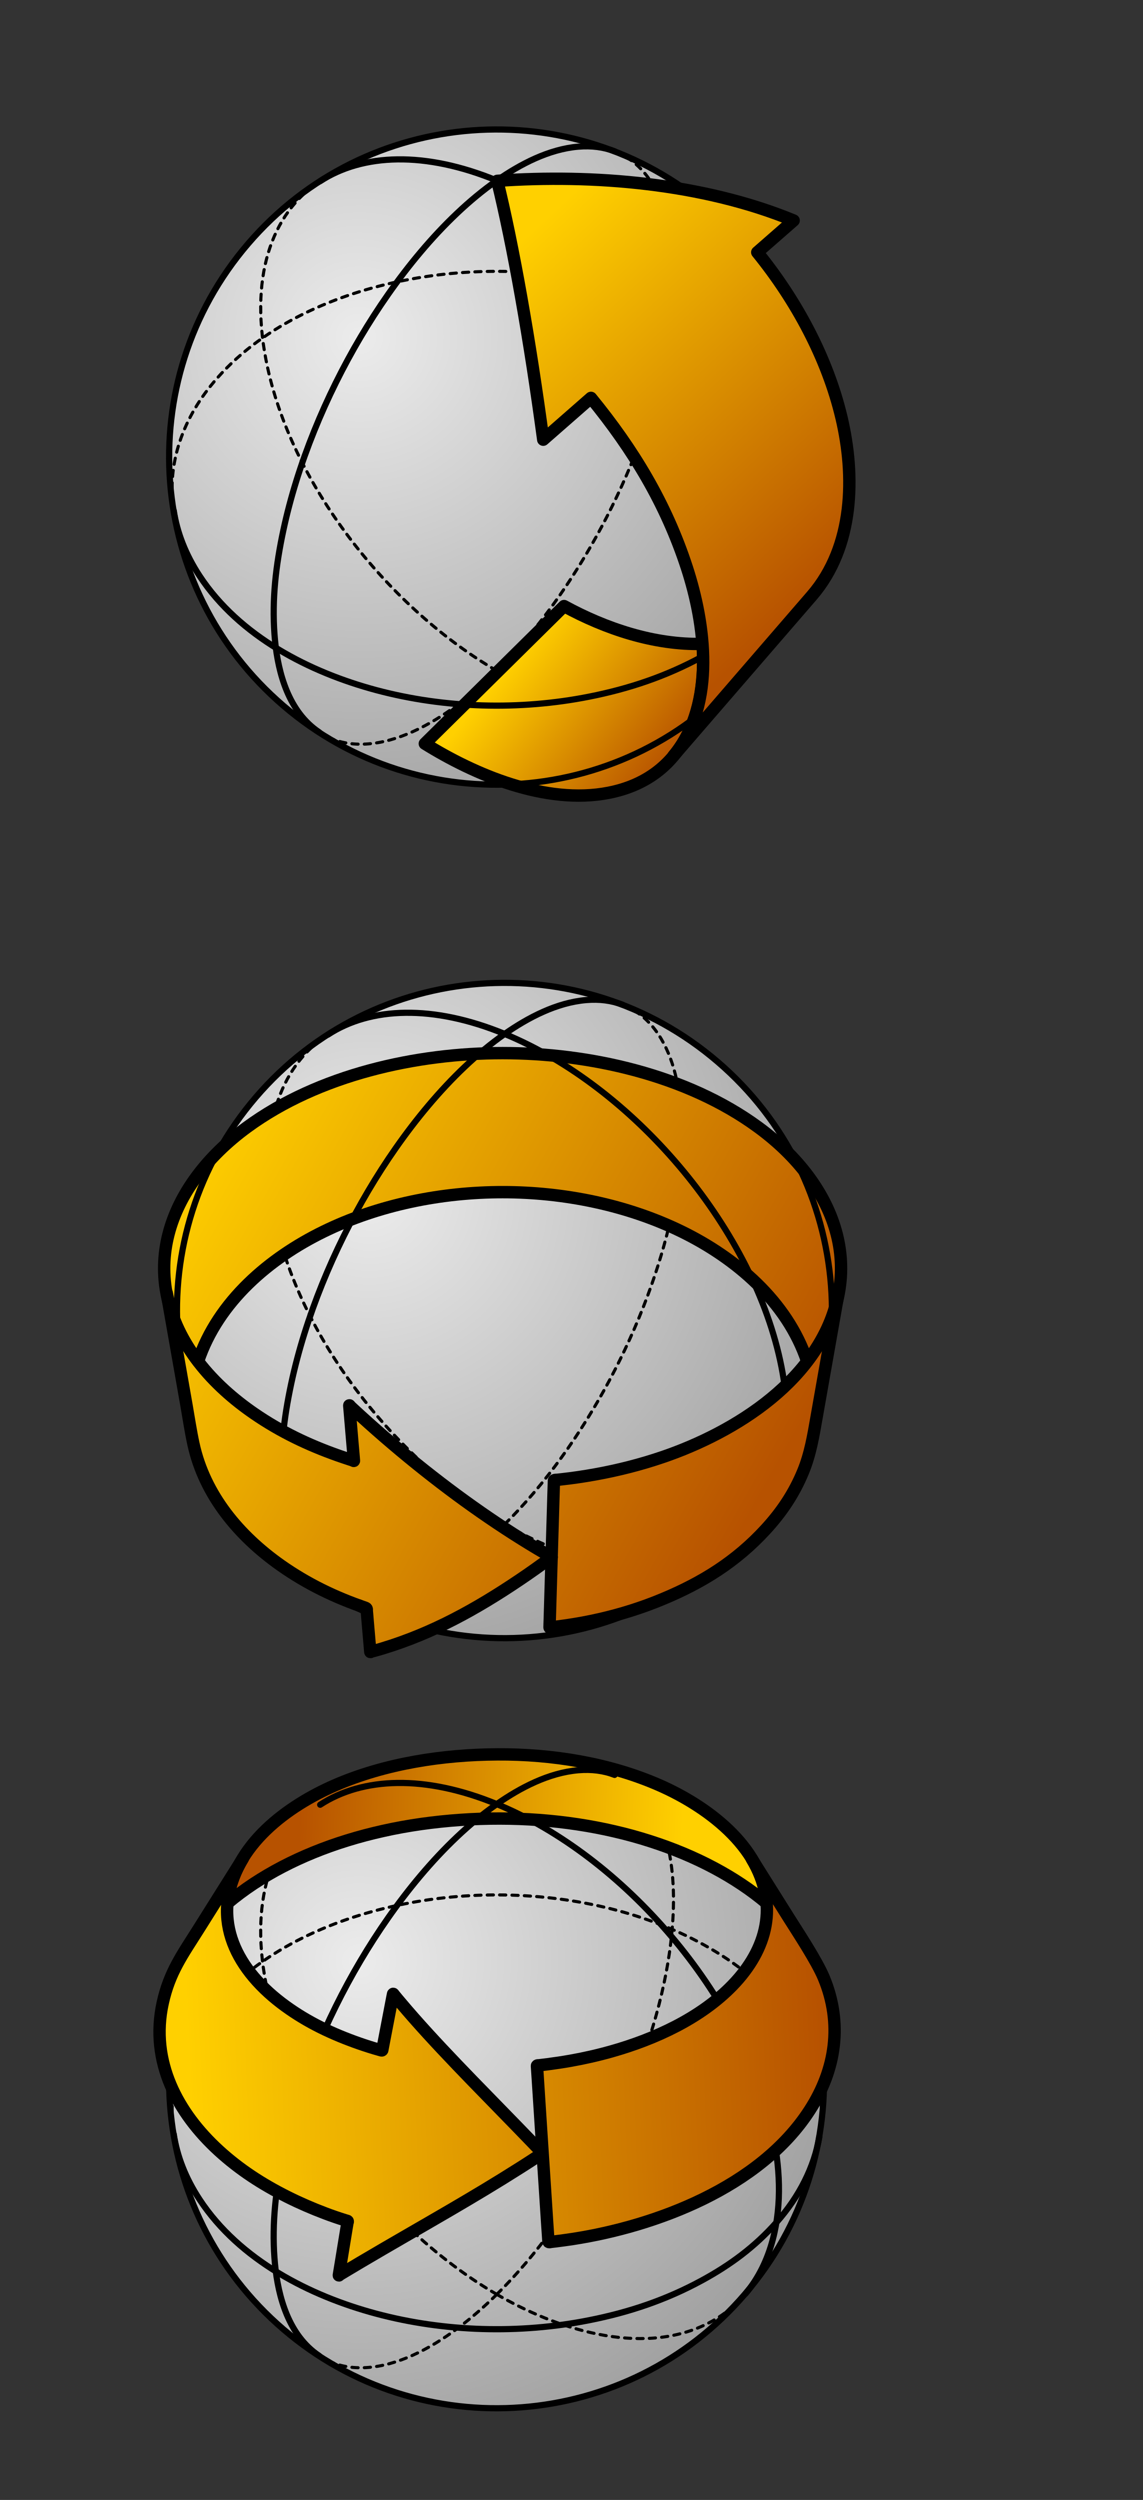 <svg xmlns="http://www.w3.org/2000/svg" xmlns:xlink="http://www.w3.org/1999/xlink" id="Layer_1" width="131.949" height="288.435" x="0" y="0" enable-background="new 0 0 131.949 288.435" version="1.0" viewBox="0 0 131.949 288.435" xml:space="preserve"><rect x="0" y="0" width="131.949" height="288.435" fill="#333333" stroke="none"/><g><defs><path id="SVGID_1_" d="M28.633,28.131C15.042,43.975,16.87,67.834,32.714,81.426c15.841,13.587,39.696,11.767,53.291-4.067 c13.603-15.844,11.782-39.713-4.065-53.309c-7.129-6.117-15.883-9.111-24.594-9.111C46.696,14.938,36.11,19.414,28.633,28.131"/></defs><clipPath id="SVGID_2_"><use overflow="visible" xlink:href="#SVGID_1_"/></clipPath><radialGradient id="SVGID_3_" cx="-328.328" cy="443.367" r="1" gradientTransform="matrix(57.92 0 0 -57.92 19058.252 25718.553)" gradientUnits="userSpaceOnUse"><stop offset="0" stop-color="#ECECEC"/><stop offset="1" stop-color="#A2A2A2"/></radialGradient><rect width="84.565" height="80.074" x="15.042" y="14.938" fill="url(#SVGID_3_)" clip-path="url(#SVGID_2_)"/></g><g><defs><rect id="SVGID_4_" width="85.993" height="85.987" x="14.328" y="9.74"/></defs><clipPath id="SVGID_5_"><use overflow="visible" xlink:href="#SVGID_4_"/></clipPath><path fill="none" stroke="#000" stroke-dasharray=".714 .714" stroke-linecap="round" stroke-linejoin="round" stroke-width=".357" d="M57.352,77.395c6.551,3.809,16.43,7.283,24.266,3.402c1.789-0.89,3.271-2.081,4.463-3.502" clip-path="url(#SVGID_5_)"/><path fill="none" stroke="#000" stroke-dasharray=".714 .714" stroke-linecap="round" stroke-linejoin="round" stroke-width=".357" d="M57.352,77.395C45.17,70.312,33.978,56.51,30.894,42.429c-2.246-10.249,0.389-17.832,6.069-21.527" clip-path="url(#SVGID_5_)"/><path fill="none" stroke="#000" stroke-dasharray=".714 .714" stroke-linecap="round" stroke-linejoin="round" stroke-width=".357" d="M94.595,59.187c0.728-4.266-0.168-8.715-2.931-12.912c-4.573-6.951-12.807-11.146-20.375-13.171 c-7.907-2.117-16.565-2.353-24.583-0.764c-7.815,1.546-16.098,5.03-21.617,11.268c-4.028,4.552-5.855,9.921-5.034,15.298" clip-path="url(#SVGID_5_)"/><path fill="none" stroke="#000" stroke-dasharray=".714 .714" stroke-linecap="round" stroke-linejoin="round" stroke-width=".357" d="M57.352,77.395c9.236-9.118,16.607-23.256,19.296-35.855c1.218-5.715,2.128-14.498-1.241-20.164 c-1.133-1.898-2.639-3.22-4.453-3.916" clip-path="url(#SVGID_5_)"/><path fill="none" stroke="#000" stroke-dasharray=".714 .714" stroke-linecap="round" stroke-linejoin="round" stroke-width=".357" d="M57.352,77.395c-2.756,2.724-6.116,5.419-9.718,7.03c-3.345,1.499-7.447,2.273-10.796,0.053" clip-path="url(#SVGID_5_)"/><path fill="none" stroke="#000" stroke-linecap="round" stroke-linejoin="round" stroke-width=".714" d="M86.08,77.295c1.484-1.771,2.518-3.899,3.135-6.233c1.088-4.145,0.817-8.521-0.078-12.61C85.719,42.84,72.057,26.885,57.351,20.83" clip-path="url(#SVGID_5_)"/><path fill="none" stroke="#000" stroke-linecap="round" stroke-linejoin="round" stroke-width=".714" d="M70.953,17.459c-1.256-0.485-2.66-0.668-4.19-0.539c-3.417,0.289-6.719,2.029-9.411,3.91" clip-path="url(#SVGID_5_)"/><path fill="none" stroke="#000" stroke-linecap="round" stroke-linejoin="round" stroke-width=".714" d="M36.962,20.901c4.912-3.195,12.106-3.481,20.389-0.071" clip-path="url(#SVGID_5_)"/><path fill="none" stroke="#000" stroke-linecap="round" stroke-linejoin="round" stroke-width=".714" d="M36.838,84.478c-0.214-0.143-0.425-0.296-0.632-0.464c-3.238-2.606-4.248-7.122-4.52-10.835c-0.3-4.092,0.168-7.99,1.018-11.967 c1.642-7.712,4.923-15.56,8.918-22.311c3.863-6.526,9.361-13.616,15.73-18.071" clip-path="url(#SVGID_5_)"/></g><g><defs><rect id="SVGID_6_" width="85.993" height="85.987" x="14.328" y="9.74"/></defs><clipPath id="SVGID_7_"><use overflow="visible" xlink:href="#SVGID_6_"/></clipPath><g clip-path="url(#SVGID_7_)"><defs><rect id="SVGID_8_" width="32.133" height="20.536" x="49.041" y="69.926"/></defs><clipPath id="SVGID_9_"><use overflow="visible" xlink:href="#SVGID_8_"/></clipPath><g clip-path="url(#SVGID_9_)"><defs><path id="SVGID_10_" d="M49.04,85.799c1.432,0.893,3.02,1.78,4.709,2.592l5.205,2.07l1.246-0.035 c6.026-0.461,11.946-2.36,17.194-5.648l2.742-1.917l0.07-0.161c0.854-2.584,1.107-5.49,0.896-8.41 c-5.588,0.146-11.221-1.761-15.99-4.362C59.754,75.217,54.395,80.508,49.04,85.799"/></defs><clipPath id="SVGID_11_"><use overflow="visible" xlink:href="#SVGID_10_"/></clipPath><linearGradient id="SVGID_12_" x1="-343.263" x2="-342.263" y1="427.822" y2="427.822" gradientTransform="matrix(-16.99 -13.476 -13.476 16.99 9.871 -11805.592)" gradientUnits="userSpaceOnUse"><stop offset="0" stop-color="#B75200"/><stop offset="1" stop-color="#FFD000"/></linearGradient><polygon fill="url(#SVGID_12_)" points="68.85 106.174 39.042 82.53 61.504 54.213 91.312 77.856" clip-path="url(#SVGID_11_)"/></g></g></g><g><defs><path id="SVGID_13_" d="M77.395,84.777c-5.248,3.288-11.168,5.188-17.194,5.648l-1.246,0.035l0.115,0.043 c2.759,0.863,5.63,1.375,8.426,1.274c0.935-0.032,1.858-0.133,2.771-0.311c4.332-0.847,7.183-3.195,8.877-6.305l0.994-2.303 h-0.002L77.395,84.777z"/></defs><clipPath id="SVGID_14_"><use overflow="visible" xlink:href="#SVGID_13_"/></clipPath><linearGradient id="SVGID_15_" x1="-343.263" x2="-342.263" y1="427.846" y2="427.846" gradientTransform="matrix(-16.99 -13.476 -13.476 16.99 8.371 -11803.709)" gradientUnits="userSpaceOnUse"><stop offset="0" stop-color="#B75200"/><stop offset="1" stop-color="#FFD000"/></linearGradient><polygon fill="url(#SVGID_15_)" points="71.955 102.191 54.563 88.396 67.135 72.548 84.527 86.344" clip-path="url(#SVGID_14_)"/></g><g><defs><rect id="SVGID_16_" width="85.993" height="85.987" x="14.328" y="9.74"/></defs><clipPath id="SVGID_17_"><use overflow="visible" xlink:href="#SVGID_16_"/></clipPath><path fill="none" stroke="#000" stroke-linecap="round" stroke-linejoin="round" stroke-width="1.428" d="M49.041,85.799c5.734,3.566,13.938,7.094,21.223,5.669c8.67-1.692,11.404-9.394,10.84-17.179 c-5.588,0.146-11.221-1.761-15.99-4.363C59.754,75.217,54.396,80.508,49.041,85.799z" clip-path="url(#SVGID_17_)"/><path fill="none" stroke="#000" stroke-linecap="round" stroke-linejoin="round" stroke-width=".714" d="M86.006,77.358C72.41,93.191,48.555,95.013,32.714,81.425c-15.844-13.591-17.672-37.45-4.081-53.294 c13.592-15.848,37.462-17.676,53.306-4.081C97.786,37.645,99.607,61.515,86.006,77.358z" clip-path="url(#SVGID_17_)"/><path fill="none" stroke="#000" stroke-linecap="round" stroke-linejoin="round" stroke-width=".714" d="M20.055,58.905c0.389,2.542,1.371,5.087,2.992,7.551c4.616,7.008,12.756,11.128,20.385,13.166 c7.908,2.114,16.558,2.346,24.572,0.757c4.599-0.91,8.861-2.335,13.003-4.584c3.278-1.781,6.127-3.873,8.618-6.69 c2.668-3.02,4.371-6.404,4.97-9.918" clip-path="url(#SVGID_17_)"/></g><g><defs><path id="SVGID_18_" d="M57.405,20.861c0.232,0.953,0.457,1.914,0.671,2.87c0.243,1.079,0.472,2.16,0.697,3.242 c0.496,2.418,0.956,4.841,1.385,7.27c0.478,2.691,0.92,5.383,1.338,8.082c0.432,2.8,0.836,5.599,1.214,8.404 c1.835-1.61,3.675-3.217,5.513-4.823c4.891,5.977,8.657,12.188,11.074,19.604c2.057,6.318,3.463,15.69-1.543,21.685 c2.703-3.128,5.409-6.255,8.112-9.379c2.616-3.026,5.233-6.055,7.851-9.078c4.928-5.698,4.994-13.898,3.432-20.532 c-1.639-6.954-5.277-13.612-9.729-19.097c1.399-1.22,2.8-2.444,4.198-3.67c-8.406-3.461-18.2-4.815-27.452-4.815 C61.868,20.623,59.604,20.707,57.405,20.861"/></defs><clipPath id="SVGID_19_"><use overflow="visible" xlink:href="#SVGID_18_"/></clipPath><linearGradient id="SVGID_20_" x1="-331.243" x2="-330.243" y1="447.548" y2="447.548" gradientTransform="matrix(36.015 38.004 38.004 -36.015 -5022.444 28738.258)" gradientUnits="userSpaceOnUse"><stop offset="0" stop-color="#FFD000"/><stop offset="1" stop-color="#B75200"/></linearGradient><polygon fill="url(#SVGID_20_)" points="79.168 0 131.949 55.696 76.949 107.817 24.167 52.121" clip-path="url(#SVGID_19_)"/></g><g><defs><rect id="SVGID_21_" width="85.993" height="85.987" x="14.328" y="9.74"/></defs><clipPath id="SVGID_22_"><use overflow="visible" xlink:href="#SVGID_21_"/></clipPath><path fill="none" stroke="#000" stroke-linecap="round" stroke-linejoin="round" stroke-width="1.428" d="M68.223,45.906c4.891,5.976,8.658,12.188,11.074,19.603c2.057,6.32,3.463,15.691-1.543,21.686c2.703-3.127,5.41-6.255,8.111-9.378 c2.617-3.028,5.234-6.056,7.852-9.079c4.927-5.698,4.994-13.899,3.431-20.532c-1.64-6.954-5.276-13.613-9.729-19.096 c1.4-1.221,2.799-2.446,4.199-3.67c-10.492-4.32-23.148-5.359-34.211-4.577c0.232,0.953,0.457,1.913,0.671,2.87 c0.243,1.078,0.471,2.16,0.696,3.242c0.496,2.416,0.957,4.841,1.385,7.268c0.479,2.692,0.921,5.384,1.339,8.083 c0.432,2.799,0.835,5.598,1.214,8.404C64.545,49.119,66.383,47.514,68.223,45.906z" clip-path="url(#SVGID_22_)"/></g><g><defs><path id="SVGID_23_" d="M29.539,126.594c-13.594,15.847-11.765,39.709,4.081,53.302c15.843,13.59,39.701,11.768,53.298-4.067 c13.604-15.846,11.783-39.719-4.066-53.315c-7.131-6.117-15.885-9.113-24.599-9.113C47.603,113.399,37.015,117.876,29.539,126.594"/></defs><clipPath id="SVGID_24_"><use overflow="visible" xlink:href="#SVGID_23_"/></clipPath><radialGradient id="SVGID_25_" cx="-328.328" cy="443.367" r="1" gradientTransform="matrix(57.927 0 0 -57.927 19061.74 25820.43)" gradientUnits="userSpaceOnUse"><stop offset="0" stop-color="#ECECEC"/><stop offset="1" stop-color="#A2A2A2"/></radialGradient><rect width="84.576" height="80.086" x="15.945" y="113.399" fill="url(#SVGID_25_)" clip-path="url(#SVGID_24_)"/></g><g><defs><rect id="SVGID_26_" width="85.993" height="85.998" x="14.328" y="108.201"/></defs><clipPath id="SVGID_27_"><use overflow="visible" xlink:href="#SVGID_26_"/></clipPath><path fill="none" stroke="#000" stroke-dasharray=".714 .714" stroke-linecap="round" stroke-linejoin="round" stroke-width=".357" d="M58.261,175.864c6.556,3.811,16.432,7.284,24.269,3.403c1.789-0.89,3.275-2.082,4.467-3.503" clip-path="url(#SVGID_27_)"/><path fill="none" stroke="#000" stroke-dasharray=".714 .714" stroke-linecap="round" stroke-linejoin="round" stroke-width=".357" d="M58.261,175.864c-12.183-7.084-23.377-20.888-26.462-34.97c-2.245-10.251,0.39-17.835,6.07-21.531" clip-path="url(#SVGID_27_)"/><path fill="none" stroke="#000" stroke-dasharray=".714 .714" stroke-linecap="round" stroke-linejoin="round" stroke-width=".357" d="M95.509,157.654c0.728-4.267-0.168-8.716-2.931-12.915c-4.574-6.952-12.809-11.146-20.374-13.172 c-7.913-2.117-16.571-2.353-24.587-0.764c-7.82,1.546-16.104,5.03-21.624,11.269c-4.024,4.552-5.855,9.923-5.034,15.3" clip-path="url(#SVGID_27_)"/><path fill="none" stroke="#000" stroke-dasharray=".714 .714" stroke-linecap="round" stroke-linejoin="round" stroke-width=".357" d="M58.261,175.864c9.237-9.119,16.61-23.259,19.299-35.858c1.218-5.718,2.128-14.5-1.243-20.168 c-1.131-1.899-2.638-3.221-4.451-3.917" clip-path="url(#SVGID_27_)"/><path fill="none" stroke="#000" stroke-dasharray=".714 .714" stroke-linecap="round" stroke-linejoin="round" stroke-width=".357" d="M58.261,175.864c-2.756,2.724-6.116,5.42-9.719,7.03c-3.346,1.5-7.448,2.274-10.798,0.054" clip-path="url(#SVGID_27_)"/><path fill="none" stroke="#000" stroke-linecap="round" stroke-linejoin="round" stroke-width=".714" d="M20.958,157.372c0.389,2.542,1.371,5.088,2.992,7.553c4.617,7.009,12.758,11.129,20.388,13.168 c7.909,2.113,16.561,2.346,24.577,0.757c4.598-0.91,8.865-2.335,13.004-4.585c3.277-1.781,6.127-3.874,8.619-6.691 c2.671-3.021,4.369-6.405,4.97-9.919" clip-path="url(#SVGID_27_)"/><path fill="none" stroke="#000" stroke-linecap="round" stroke-linejoin="round" stroke-width=".714" d="M71.865,115.921c-1.258-0.485-2.66-0.668-4.193-0.538c-3.417,0.288-6.719,2.027-9.411,3.909" clip-path="url(#SVGID_27_)"/><path fill="none" stroke="#000" stroke-linecap="round" stroke-linejoin="round" stroke-width=".714" d="M37.869,119.363c4.917-3.196,12.108-3.48,20.392-0.071" clip-path="url(#SVGID_27_)"/></g><g><defs><rect id="SVGID_28_" width="85.993" height="85.998" x="14.328" y="108.201"/></defs><clipPath id="SVGID_29_"><use overflow="visible" xlink:href="#SVGID_28_"/></clipPath><g clip-path="url(#SVGID_29_)"><defs><rect id="SVGID_30_" width="78.143" height="35.559" x="18.951" y="121.503"/></defs><clipPath id="SVGID_31_"><use overflow="visible" xlink:href="#SVGID_30_"/></clipPath><g clip-path="url(#SVGID_31_)"><defs><path id="SVGID_32_" d="M28.51,130.058c-9.162,6.713-13.111,17.192-5.645,27.004c2.314-6.934,8.298-11.94,14.472-14.957 c6.366-3.117,13.664-4.56,20.688-4.56c7.02,0,14.315,1.446,20.681,4.556c6.173,3.021,12.158,8.024,14.472,14.961 c7.474-9.815,3.514-20.302-5.656-27.012c-8.291-6.073-19.592-8.547-29.5-8.547C48.109,121.503,36.805,123.98,28.51,130.058"/></defs><clipPath id="SVGID_33_"><use overflow="visible" xlink:href="#SVGID_32_"/></clipPath><linearGradient id="SVGID_34_" x1="-331.085" x2="-330.085" y1="444.961" y2="444.961" gradientTransform="matrix(66.884 38.624 38.624 -66.884 4986.446 42670.5)" gradientUnits="userSpaceOnUse"><stop offset="0" stop-color="#FFD000"/><stop offset="1" stop-color="#B75200"/></linearGradient><polygon fill="url(#SVGID_34_)" points="36.719 84.583 116.051 130.396 79.331 193.98 0 148.169" clip-path="url(#SVGID_33_)"/></g></g><path fill="none" stroke="#000" stroke-linecap="round" stroke-linejoin="round" stroke-width=".714" d="M86.996,175.765c1.482-1.771,2.515-3.899,3.131-6.234c1.09-4.146,0.818-8.522-0.077-12.612 c-3.417-15.613-17.082-31.57-31.789-37.626" clip-path="url(#SVGID_29_)"/><path fill="none" stroke="#000" stroke-linecap="round" stroke-linejoin="round" stroke-width=".714" d="M86.918,175.829c-13.597,15.836-37.455,17.656-53.298,4.066c-15.846-13.593-17.674-37.456-4.081-53.302 c13.593-15.85,37.466-17.678,53.313-4.081C98.701,136.109,100.521,159.982,86.918,175.829z" clip-path="url(#SVGID_29_)"/></g><g><defs><path id="SVGID_35_" d="M76.499,168.109c-2.546,0.867-5.124,1.521-7.767,1.999c-1.307,0.236-2.613,0.429-3.93,0.574 c-0.164,0.019-0.329,0.037-0.489,0.054c-0.061,0.004-0.365-0.014-0.368,0.101c-0.007,0.168-0.011,0.34-0.014,0.511 c-0.011,0.339-0.022,0.678-0.033,1.021c-0.142,4.817-0.289,9.635-0.432,14.454c-0.007,0.176-0.011,0.35-0.018,0.525 c0,0.089-0.003,0.178-0.006,0.264c0,0.046,0,0.09-0.004,0.132c-0.003,0.125,0.121,0.015,0.186,0.008 c0.617-0.067,1.235-0.146,1.849-0.239c1.253-0.187,2.492-0.414,3.728-0.696c2.499-0.571,4.913-1.325,7.284-2.313 c4.595-1.911,8.489-4.327,11.903-8.041c1.847-2.011,3.285-4.146,4.328-6.685c0.832-2.021,1.176-4.117,1.545-6.233 c0.84-4.749,1.676-9.494,2.515-14.243C94.866,159.18,84.732,165.303,76.499,168.109"/></defs><clipPath id="SVGID_36_"><use overflow="visible" xlink:href="#SVGID_35_"/></clipPath><linearGradient id="SVGID_37_" x1="-331.085" x2="-330.085" y1="444.896" y2="444.896" gradientTransform="matrix(66.884 38.624 38.624 -66.884 4981.759 42678.562)" gradientUnits="userSpaceOnUse"><stop offset="0" stop-color="#FFD000"/><stop offset="1" stop-color="#B75200"/></linearGradient><polygon fill="url(#SVGID_37_)" points="71.773 134.861 113.479 158.945 88.438 202.308 46.732 178.224" clip-path="url(#SVGID_36_)"/></g><g><defs><rect id="SVGID_38_" width="85.993" height="85.998" x="14.328" y="108.201"/></defs><clipPath id="SVGID_39_"><use overflow="visible" xlink:href="#SVGID_38_"/></clipPath><path fill="none" stroke="#000" stroke-linecap="round" stroke-linejoin="round" stroke-width="1.428" d="M96.776,149.299c-0.839,4.749-1.675,9.494-2.514,14.243c-0.371,2.117-0.714,4.213-1.546,6.234 c-1.043,2.539-2.481,4.674-4.327,6.684c-3.414,3.714-7.31,6.131-11.905,8.041c-2.371,0.989-4.783,1.743-7.283,2.314 c-1.236,0.282-2.475,0.511-3.728,0.696c-0.614,0.093-1.232,0.172-1.85,0.239c-0.064,0.007-0.189,0.117-0.186-0.008 c0.004-0.042,0.004-0.085,0.004-0.132c0.004-0.085,0.007-0.175,0.007-0.264c0.007-0.176,0.011-0.351,0.018-0.525 c0.143-4.82,0.289-9.637,0.432-14.453c0.011-0.343,0.021-0.682,0.032-1.021c0.004-0.172,0.007-0.343,0.014-0.511 c0.004-0.114,0.308-0.097,0.368-0.1c0.161-0.018,0.325-0.036,0.489-0.054c1.318-0.146,2.625-0.339,3.932-0.575 c2.642-0.479,5.22-1.132,7.767-1.999C84.732,165.303,94.867,159.18,96.776,149.299z" clip-path="url(#SVGID_39_)"/><path fill="none" stroke="#000" stroke-linecap="round" stroke-linejoin="round" stroke-width=".714" d="M37.744,182.948c-0.214-0.143-0.425-0.296-0.632-0.464c-3.239-2.607-4.249-7.123-4.52-10.837c-0.3-4.092,0.171-7.991,1.017-11.968 c1.643-7.713,4.924-15.562,8.92-22.313c3.863-6.526,9.362-13.618,15.732-18.074" clip-path="url(#SVGID_39_)"/></g><g><defs><path id="SVGID_40_" d="M19.245,149.171c0.506,2.882,1.014,5.763,1.524,8.644c0.254,1.439,0.508,2.879,0.761,4.321 c0.261,1.481,0.478,2.974,0.8,4.449c1.289,5.955,5.32,10.66,10.076,14.015c3.049,2.145,6.266,3.699,9.78,4.898 c0.192,0.063,0.146,0.218,0.157,0.36c0.011,0.132,0.024,0.26,0.035,0.394c0.022,0.264,0.043,0.523,0.065,0.784 c0.046,0.525,0.093,1.051,0.136,1.575c0.046,0.525,0.089,1.05,0.135,1.571l0.032,0.396c0.008,0.076,0.075-0.011,0.111-0.021 c0.043-0.011,0.082-0.021,0.121-0.032c0.082-0.021,0.161-0.043,0.243-0.064c0.329-0.09,0.654-0.186,0.979-0.282 c5.777-1.753,10.801-4.548,15.75-7.88c1.227-0.825,2.434-1.683,3.62-2.563c0.036-0.028,0.186-0.04,0.107-0.087 c-0.035-0.017-0.071-0.038-0.111-0.06c-0.071-0.043-0.146-0.085-0.218-0.125c-0.146-0.086-0.292-0.171-0.439-0.254 c-0.296-0.175-0.592-0.35-0.888-0.525c-0.604-0.36-1.204-0.724-1.8-1.099c-2.567-1.604-5.056-3.311-7.495-5.106 c-2.524-1.864-4.974-3.81-7.362-5.838c-1.261-1.068-2.5-2.157-3.721-3.271c-0.311-0.281-0.618-0.563-0.928-0.85 c-0.076-0.071-0.154-0.143-0.229-0.214c-0.054-0.049-0.182-0.261-0.168-0.121c0.007,0.096,0.015,0.196,0.025,0.293 c0.033,0.393,0.064,0.781,0.1,1.175c0.082,0.979,0.169,1.96,0.25,2.938c0.043,0.488,0.086,0.978,0.129,1.471 c0.011,0.121,0.017,0.243,0.028,0.368c0.004,0.029,0.007,0.06,0.011,0.089c0.007,0.093-0.093-0.011-0.139-0.025 c-0.11-0.034-0.225-0.07-0.335-0.106c-0.45-0.146-0.897-0.296-1.343-0.453c-3.453-1.218-6.652-2.746-9.683-4.828 C24.608,159.847,20.362,155.209,19.245,149.171z"/></defs><clipPath id="SVGID_41_"><use overflow="visible" xlink:href="#SVGID_40_"/></clipPath><linearGradient id="SVGID_42_" x1="-331.085" x2="-330.085" y1="444.964" y2="444.964" gradientTransform="matrix(66.884 38.624 38.624 -66.884 4968.884 42700.812)" gradientUnits="userSpaceOnUse"><stop offset="0" stop-color="#FFD000"/><stop offset="1" stop-color="#B75200"/></linearGradient><polygon fill="url(#SVGID_42_)" points="30.376 129.895 81.721 159.545 52.625 209.931 1.28 180.28" clip-path="url(#SVGID_41_)"/></g><g><defs><rect id="SVGID_43_" width="85.993" height="85.998" x="14.328" y="108.201"/></defs><clipPath id="SVGID_44_"><use overflow="visible" xlink:href="#SVGID_43_"/></clipPath><path fill="none" stroke="#000" stroke-linecap="round" stroke-linejoin="round" stroke-width="1.428" d="M19.245,149.171c1.118,6.038,5.363,10.676,10.115,13.936c3.032,2.082,6.231,3.61,9.684,4.827c0.446,0.158,0.893,0.307,1.342,0.454 c0.111,0.036,0.225,0.071,0.336,0.107c0.046,0.014,0.146,0.117,0.139,0.024c-0.003-0.029-0.007-0.061-0.01-0.089 c-0.011-0.125-0.018-0.247-0.029-0.368c-0.043-0.493-0.086-0.981-0.129-1.471c-0.082-0.979-0.167-1.96-0.249-2.939 c-0.036-0.392-0.068-0.781-0.1-1.174c-0.011-0.097-0.018-0.197-0.025-0.293c-0.015-0.139,0.114,0.071,0.167,0.121 c0.075,0.072,0.154,0.143,0.229,0.214c0.311,0.286,0.618,0.568,0.928,0.851c1.221,1.113,2.46,2.202,3.721,3.271 c2.389,2.028,4.838,3.974,7.362,5.838c2.439,1.796,4.928,3.503,7.495,5.106c0.596,0.375,1.196,0.738,1.8,1.099 c0.296,0.175,0.592,0.351,0.889,0.525c0.146,0.082,0.292,0.168,0.439,0.254c0.071,0.039,0.146,0.082,0.218,0.125 c0.039,0.021,0.075,0.043,0.11,0.06c0.079,0.047-0.071,0.059-0.107,0.086c-1.185,0.882-2.392,1.739-3.62,2.564 c-4.949,3.331-9.973,6.127-15.75,7.88c-0.325,0.097-0.65,0.193-0.979,0.282c-0.082,0.021-0.16,0.043-0.242,0.063 c-0.04,0.012-0.079,0.022-0.122,0.033c-0.035,0.01-0.103,0.096-0.11,0.021l-0.033-0.396c-0.046-0.521-0.089-1.046-0.135-1.571 c-0.043-0.524-0.09-1.05-0.136-1.574c-0.021-0.262-0.043-0.521-0.064-0.785c-0.011-0.133-0.025-0.262-0.036-0.394 c-0.011-0.143,0.036-0.297-0.157-0.36c-3.513-1.2-6.731-2.753-9.78-4.899c-4.756-3.352-8.787-8.059-10.076-14.014 c-0.321-1.476-0.539-2.968-0.8-4.449c-0.253-1.443-0.507-2.882-0.76-4.321C20.259,154.934,19.752,152.052,19.245,149.171z" clip-path="url(#SVGID_44_)"/><path fill="none" stroke="#000" stroke-linecap="round" stroke-linejoin="round" stroke-width="1.428" d="M42.325,185.651c-0.293-0.136-0.582-0.271-0.871-0.411" clip-path="url(#SVGID_44_)"/><path fill="none" stroke="#000" stroke-linecap="round" stroke-linejoin="round" stroke-width="1.428" d="M93.178,157.062c-2.314-6.938-8.299-11.939-14.473-14.961c-6.365-3.11-13.661-4.556-20.68-4.556c-7.024,0-14.322,1.442-20.688,4.56 c-6.174,3.018-12.158,8.023-14.472,14.957c-7.466-9.812-3.517-20.292,5.645-27.004c8.295-6.077,19.599-8.555,29.511-8.555 c9.908,0,21.209,2.474,29.5,8.548C96.69,136.76,100.65,147.246,93.178,157.062z" clip-path="url(#SVGID_44_)"/></g><g><defs><path id="SVGID_45_" d="M57.342,202.261c-10.649,0.001-21.237,4.476-28.712,13.191c-13.588,15.845-11.763,39.703,4.084,53.294 c15.837,13.589,39.693,11.768,53.287-4.065c13.603-15.844,11.786-39.714-4.062-53.31c-7.131-6.116-15.882-9.11-24.593-9.11 C57.344,202.261,57.343,202.261,57.342,202.261"/></defs><clipPath id="SVGID_46_"><use overflow="visible" xlink:href="#SVGID_45_"/></clipPath><radialGradient id="SVGID_47_" cx="-328.328" cy="443.367" r="1" gradientTransform="matrix(57.92 0 0 -57.92 19058.221 25905.894)" gradientUnits="userSpaceOnUse"><stop offset="0" stop-color="#ECECEC"/><stop offset="1" stop-color="#A2A2A2"/></radialGradient><rect width="84.562" height="80.074" x="15.042" y="202.261" fill="url(#SVGID_47_)" clip-path="url(#SVGID_46_)"/></g><g><defs><rect id="SVGID_48_" width="85.99" height="85.986" x="14.328" y="197.063"/></defs><clipPath id="SVGID_49_"><use overflow="visible" xlink:href="#SVGID_48_"/></clipPath><path fill="none" stroke="#000" stroke-linecap="round" stroke-linejoin="round" stroke-width=".714" d="M86.002,264.681c-13.596,15.833-37.45,17.653-53.287,4.065c-15.848-13.591-17.672-37.449-4.085-53.294 c13.592-15.848,37.462-17.676,53.309-4.081C97.787,224.967,99.604,248.837,86.002,264.681z" clip-path="url(#SVGID_49_)"/><path fill="none" stroke="#000" stroke-dasharray=".714 .714" stroke-linecap="round" stroke-linejoin="round" stroke-width=".357" d="M57.352,264.716c6.551,3.81,16.43,7.283,24.262,3.402c1.789-0.889,3.274-2.081,4.467-3.502" clip-path="url(#SVGID_49_)"/><path fill="none" stroke="#000" stroke-dasharray=".714 .714" stroke-linecap="round" stroke-linejoin="round" stroke-width=".357" d="M57.352,264.716c-12.185-7.083-23.377-20.885-26.462-34.966c-2.245-10.249,0.39-17.832,6.073-21.526" clip-path="url(#SVGID_49_)"/><path fill="none" stroke="#000" stroke-dasharray=".714 .714" stroke-linecap="round" stroke-linejoin="round" stroke-width=".357" d="M94.592,246.509c0.731-4.267-0.168-8.715-2.928-12.913c-4.574-6.951-12.81-11.146-20.375-13.17 c-7.911-2.117-16.565-2.354-24.584-0.764c-7.818,1.546-16.101,5.029-21.62,11.267c-4.024,4.552-5.852,9.921-5.031,15.298" clip-path="url(#SVGID_49_)"/><path fill="none" stroke="#000" stroke-dasharray=".714 .714" stroke-linecap="round" stroke-linejoin="round" stroke-width=".357" d="M57.352,264.716c9.232-9.117,16.605-23.256,19.293-35.854c1.221-5.715,2.131-14.498-1.243-20.164 c-1.131-1.899-2.638-3.22-4.45-3.916" clip-path="url(#SVGID_49_)"/><path fill="none" stroke="#000" stroke-dasharray=".714 .714" stroke-linecap="round" stroke-linejoin="round" stroke-width=".357" d="M57.352,264.716c-2.76,2.725-6.119,5.419-9.718,7.03c-3.349,1.499-7.447,2.274-10.799,0.053" clip-path="url(#SVGID_49_)"/><path fill="none" stroke="#000" stroke-linecap="round" stroke-linejoin="round" stroke-width=".714" d="M20.055,246.227c0.386,2.542,1.367,5.087,2.992,7.551c4.612,7.008,12.756,11.128,20.385,13.166 c7.904,2.114,16.558,2.347,24.57,0.757c4.601-0.909,8.863-2.335,13.002-4.584c3.277-1.78,6.125-3.873,8.617-6.689 c2.672-3.021,4.371-6.405,4.971-9.918" clip-path="url(#SVGID_49_)"/></g><g><defs><rect id="SVGID_50_" width="85.99" height="85.986" x="14.328" y="197.063"/></defs><clipPath id="SVGID_51_"><use overflow="visible" xlink:href="#SVGID_50_"/></clipPath><g clip-path="url(#SVGID_51_)"><defs><rect id="SVGID_52_" width="62.238" height="17.166" x="26.27" y="202.413"/></defs><clipPath id="SVGID_53_"><use overflow="visible" xlink:href="#SVGID_52_"/></clipPath><g clip-path="url(#SVGID_53_)"><defs><path id="SVGID_54_" d="M57.408,202.415c-6.254,0.031-12.959,1.046-18.778,3.58c-5.306,2.31-11.735,6.861-12.36,13.584 c0.949-0.803,1.953-1.546,2.992-2.234c1.078-0.71,2.192-1.36,3.334-1.957c1.164-0.606,2.356-1.153,3.57-1.649 c1.293-0.528,2.61-0.996,3.945-1.405c1.35-0.42,2.714-0.775,4.091-1.082c1.468-0.329,2.95-0.598,4.438-0.808 c1.475-0.207,2.96-0.364,4.449-0.467c1.535-0.107,3.074-0.165,4.609-0.161c3.024,0.003,6.043,0.221,9.032,0.675 c1.424,0.218,2.838,0.485,4.24,0.813c1.364,0.313,2.715,0.686,4.049,1.114c2.582,0.824,5.099,1.856,7.486,3.135 c1.055,0.563,2.081,1.175,3.074,1.835c1.018,0.674,1.996,1.406,2.928,2.191c-0.507-6.661-7.172-11.317-12.349-13.591 c-5.737-2.521-12.237-3.575-18.438-3.575C57.617,202.413,57.513,202.413,57.408,202.415"/></defs><clipPath id="SVGID_55_"><use overflow="visible" xlink:href="#SVGID_54_"/></clipPath><linearGradient id="SVGID_56_" x1="-341.733" x2="-340.734" y1="438.711" y2="438.711" gradientTransform="matrix(-44.18 -1.607 -1.607 44.18 -14313.929 -19719.644)" gradientUnits="userSpaceOnUse"><stop offset="0" stop-color="#FFD000"/><stop offset="1" stop-color="#B75200"/></linearGradient><polygon fill="url(#SVGID_56_)" points="88.426 221.84 25.646 219.557 26.353 200.153 89.132 202.437" clip-path="url(#SVGID_55_)"/></g></g><path fill="none" stroke="#000" stroke-linecap="round" stroke-linejoin="round" stroke-width="1.428" d="M26.27,219.579c0.95-0.803,1.953-1.546,2.992-2.234c1.078-0.711,2.192-1.36,3.334-1.956c1.164-0.607,2.356-1.153,3.57-1.65 c1.293-0.528,2.61-0.996,3.945-1.406c1.35-0.418,2.714-0.774,4.092-1.082c1.467-0.329,2.949-0.596,4.437-0.807 c1.475-0.207,2.96-0.364,4.449-0.468c1.535-0.107,3.074-0.164,4.609-0.16c3.024,0.003,6.044,0.221,9.032,0.675 c1.424,0.217,2.838,0.485,4.24,0.813c1.365,0.314,2.715,0.686,4.049,1.113c2.582,0.825,5.099,1.857,7.486,3.136 c1.053,0.563,2.082,1.174,3.074,1.835c1.018,0.675,1.996,1.406,2.928,2.191c-0.507-6.662-7.172-11.316-12.349-13.591 c-5.834-2.564-12.456-3.61-18.751-3.574c-6.254,0.032-12.959,1.046-18.778,3.581C33.325,208.306,26.895,212.856,26.27,219.579z" clip-path="url(#SVGID_51_)"/><path fill="none" stroke="#000" stroke-linecap="round" stroke-linejoin="round" stroke-width=".714" d="M86.08,264.616c1.482-1.771,2.518-3.899,3.131-6.233c1.09-4.145,0.818-8.521-0.074-12.609 c-3.418-15.612-17.084-31.567-31.786-37.622" clip-path="url(#SVGID_51_)"/><path fill="none" stroke="#000" stroke-linecap="round" stroke-linejoin="round" stroke-width=".714" d="M36.834,271.799c-0.214-0.143-0.425-0.296-0.632-0.464c-3.238-2.605-4.248-7.122-4.52-10.835c-0.3-4.092,0.172-7.989,1.018-11.967 c1.646-7.712,4.923-15.559,8.918-22.31c3.863-6.526,9.361-13.616,15.733-18.072" clip-path="url(#SVGID_51_)"/></g><g><defs><path id="SVGID_57_" d="M84.557,229.065c-3.696,3.813-8.994,6.208-13.922,7.604c-1.584,0.449-3.187,0.813-4.812,1.099 c-0.86,0.154-1.724,0.282-2.592,0.393c-0.221,0.029-0.443,0.058-0.664,0.083c-0.111,0.014-0.221,0.024-0.336,0.038 c-0.008,0.001-0.02,0.001-0.035,0.001c-0.074,0-0.214,0-0.21,0.074c0.018,0.266,0.035,0.529,0.053,0.793 c0.136,2.113,0.275,4.228,0.41,6.337c0.158,2.417,0.319,4.83,0.475,7.248c0.079,1.206,0.158,2.412,0.236,3.623 c0.039,0.604,0.078,1.207,0.122,1.811c0.007,0.153,0.018,0.303,0.028,0.452c0.007,0.127,0.282,0.04,0.346,0.033 c0.161-0.018,0.325-0.04,0.49-0.058c0.642-0.078,1.288-0.167,1.931-0.263c9.532-1.461,21.624-5.924,27.397-14.87 c3.023-4.682,3.815-10.019,1.623-15.28c-0.803-1.928-2.944-5.174-4.041-6.912c-1.42-2.264-2.845-4.527-4.266-6.79 C89.943,219.726,88.59,224.902,84.557,229.065"/></defs><clipPath id="SVGID_58_"><use overflow="visible" xlink:href="#SVGID_57_"/></clipPath><linearGradient id="SVGID_59_" x1="-329.467" x2="-328.467" y1="442.769" y2="442.769" gradientTransform="matrix(72.83 -3.213 -3.213 -72.83 25439.707 31427.44)" gradientUnits="userSpaceOnUse"><stop offset="0" stop-color="#FFD000"/><stop offset="1" stop-color="#B75200"/></linearGradient><polygon fill="url(#SVGID_59_)" points="60.033 214.567 97.222 212.927 99.239 258.661 62.051 260.303" clip-path="url(#SVGID_58_)"/></g><g><defs><rect id="SVGID_60_" width="85.99" height="85.986" x="14.328" y="197.063"/></defs><clipPath id="SVGID_61_"><use overflow="visible" xlink:href="#SVGID_60_"/></clipPath><path fill="none" stroke="#000" stroke-linecap="round" stroke-linejoin="round" stroke-width="1.428" d="M86.791,214.481c3.151,5.244,1.799,10.421-2.235,14.584c-3.694,3.813-8.993,6.208-13.92,7.604c-1.585,0.45-3.188,0.814-4.812,1.101 c-0.861,0.152-1.725,0.281-2.592,0.393c-0.222,0.028-0.443,0.057-0.664,0.082c-0.111,0.014-0.222,0.025-0.336,0.039 c-0.046,0.003-0.25-0.014-0.246,0.075c0.018,0.264,0.036,0.527,0.053,0.792c0.136,2.114,0.275,4.227,0.411,6.337 c0.157,2.417,0.318,4.831,0.475,7.248c0.078,1.206,0.157,2.413,0.235,3.623c0.04,0.604,0.079,1.207,0.122,1.81 c0.007,0.154,0.018,0.305,0.028,0.454c0.008,0.125,0.282,0.039,0.347,0.032c0.16-0.019,0.325-0.039,0.489-0.057 c0.642-0.079,1.289-0.169,1.931-0.265c9.532-1.461,21.625-5.923,27.397-14.87c3.024-4.68,3.817-10.018,1.625-15.279 c-0.804-1.929-2.946-5.174-4.042-6.912C89.636,219.008,88.211,216.744,86.791,214.481z" clip-path="url(#SVGID_61_)"/></g><g><defs><path id="SVGID_62_" d="M22.939,222.543c-1.864,2.959-3.378,4.998-4.155,8.558c-1.489,6.779,1.735,12.698,6.475,17.033 c2.4,2.19,5.024,3.883,7.916,5.333c1.428,0.714,2.888,1.346,4.384,1.91c0.746,0.282,1.499,0.543,2.263,0.778 c0.096,0.028,0.193,0.057,0.285,0.085c0.093,0.029,0,0.223-0.007,0.272c-0.031,0.196-0.064,0.392-0.1,0.588 c-0.063,0.393-0.127,0.79-0.192,1.182c-0.153,0.936-0.307,1.875-0.461,2.814c-0.078,0.468-0.153,0.935-0.231,1.403 c-0.018,0.1,0.092-0.045,0.135-0.071c0.05-0.029,0.103-0.063,0.154-0.094c0.107-0.064,0.21-0.124,0.314-0.189 c0.21-0.125,0.417-0.25,0.628-0.374c0.421-0.254,0.842-0.504,1.264-0.754c3.427-2.027,6.893-3.998,10.332-6.005 c2.713-1.585,5.408-3.195,8.061-4.88c0.653-0.414,1.307-0.832,1.953-1.257c0.161-0.107,0.321-0.215,0.482-0.317 c0.039-0.029,0.078-0.054,0.121-0.083c0.032-0.021,0.09-0.042,0.043-0.089c-0.071-0.075-0.143-0.153-0.218-0.229 c-0.289-0.303-0.578-0.605-0.871-0.905c-1.149-1.193-2.306-2.383-3.463-3.567c-2.356-2.414-4.72-4.823-7.029-7.286 c-1.104-1.175-2.193-2.364-3.256-3.57c-0.518-0.59-1.028-1.179-1.532-1.778c-0.25-0.292-0.496-0.585-0.739-0.885 c-0.035-0.044-0.107-0.187-0.125-0.087c-0.011,0.048-0.017,0.098-0.028,0.144c-0.018,0.096-0.036,0.193-0.058,0.289 c-0.299,1.567-0.603,3.138-0.902,4.706c-0.076,0.389-0.151,0.781-0.225,1.175c-0.018,0.085,0,0.21-0.133,0.174 c-0.096-0.029-0.192-0.053-0.289-0.082c-0.19-0.054-0.382-0.109-0.575-0.168c-0.764-0.23-1.521-0.481-2.27-0.757 c-3.046-1.11-5.834-2.488-8.433-4.469c-5.47-4.182-8.354-10.144-4.423-16.651C26.334,217.141,24.638,219.841,22.939,222.543"/></defs><clipPath id="SVGID_63_"><use overflow="visible" xlink:href="#SVGID_62_"/></clipPath><linearGradient id="SVGID_64_" x1="-329.467" x2="-328.467" y1="442.768" y2="442.768" gradientTransform="matrix(72.83 -3.213 -3.213 -72.83 25439.707 31427.502)" gradientUnits="userSpaceOnUse"><stop offset="0" stop-color="#FFD000"/><stop offset="1" stop-color="#B75200"/></linearGradient><polygon fill="url(#SVGID_64_)" points="15.174 214.532 62.562 212.441 64.771 262.506 17.383 264.597" clip-path="url(#SVGID_63_)"/></g><g><defs><rect id="SVGID_65_" width="85.99" height="85.986" x="14.328" y="197.063"/></defs><clipPath id="SVGID_66_"><use overflow="visible" xlink:href="#SVGID_65_"/></clipPath><path fill="none" stroke="#000" stroke-linecap="round" stroke-linejoin="round" stroke-width="1.428" d="M28.034,214.438c-1.699,2.703-3.395,5.402-5.095,8.104c-1.863,2.96-3.377,4.998-4.155,8.559 c-1.489,6.778,1.735,12.699,6.476,17.033c2.399,2.191,5.023,3.884,7.915,5.333c1.428,0.714,2.888,1.346,4.384,1.909 c0.746,0.282,1.499,0.543,2.263,0.779c0.097,0.028,0.193,0.057,0.286,0.085c0.093,0.029,0,0.222-0.007,0.272 c-0.032,0.195-0.064,0.392-0.1,0.589c-0.064,0.392-0.129,0.789-0.193,1.181c-0.153,0.937-0.307,1.875-0.46,2.814 c-0.079,0.467-0.154,0.935-0.232,1.402c-0.018,0.101,0.092-0.043,0.135-0.071c0.05-0.028,0.104-0.061,0.154-0.093 c0.107-0.064,0.21-0.125,0.314-0.189c0.211-0.125,0.418-0.25,0.628-0.375c0.422-0.253,0.843-0.503,1.264-0.753 c3.427-2.028,6.894-3.998,10.332-6.005c2.713-1.585,5.409-3.195,8.061-4.88c0.654-0.414,1.307-0.832,1.953-1.258 c0.161-0.106,0.321-0.214,0.482-0.316c0.039-0.029,0.079-0.055,0.122-0.083c0.032-0.021,0.089-0.042,0.042-0.089 c-0.071-0.075-0.142-0.153-0.217-0.229c-0.29-0.304-0.579-0.606-0.872-0.907c-1.149-1.192-2.306-2.381-3.463-3.566 c-2.356-2.413-4.719-4.823-7.029-7.286c-1.103-1.175-2.192-2.364-3.256-3.57c-0.518-0.589-1.028-1.179-1.532-1.777 c-0.25-0.293-0.496-0.586-0.739-0.887c-0.035-0.043-0.107-0.185-0.125-0.085c-0.01,0.046-0.017,0.097-0.028,0.143 c-0.018,0.097-0.036,0.192-0.057,0.29c-0.3,1.566-0.604,3.138-0.903,4.705c-0.075,0.389-0.15,0.781-0.225,1.175 c-0.018,0.085,0,0.21-0.132,0.175c-0.097-0.029-0.193-0.054-0.29-0.083c-0.189-0.053-0.382-0.11-0.574-0.167 c-0.764-0.232-1.521-0.482-2.271-0.757c-3.045-1.111-5.834-2.489-8.433-4.47C26.988,226.908,24.103,220.946,28.034,214.438z" clip-path="url(#SVGID_66_)"/><path fill="none" stroke="#000" stroke-linecap="round" stroke-linejoin="round" stroke-width=".714" d="M70.95,204.781c-1.257-0.486-2.66-0.668-4.188-0.539c-3.416,0.289-6.722,2.028-9.411,3.909" clip-path="url(#SVGID_66_)"/><path fill="none" stroke="#000" stroke-linecap="round" stroke-linejoin="round" stroke-width=".714" d="M36.962,208.223c4.912-3.195,12.103-3.48,20.389-0.071" clip-path="url(#SVGID_66_)"/></g></svg>